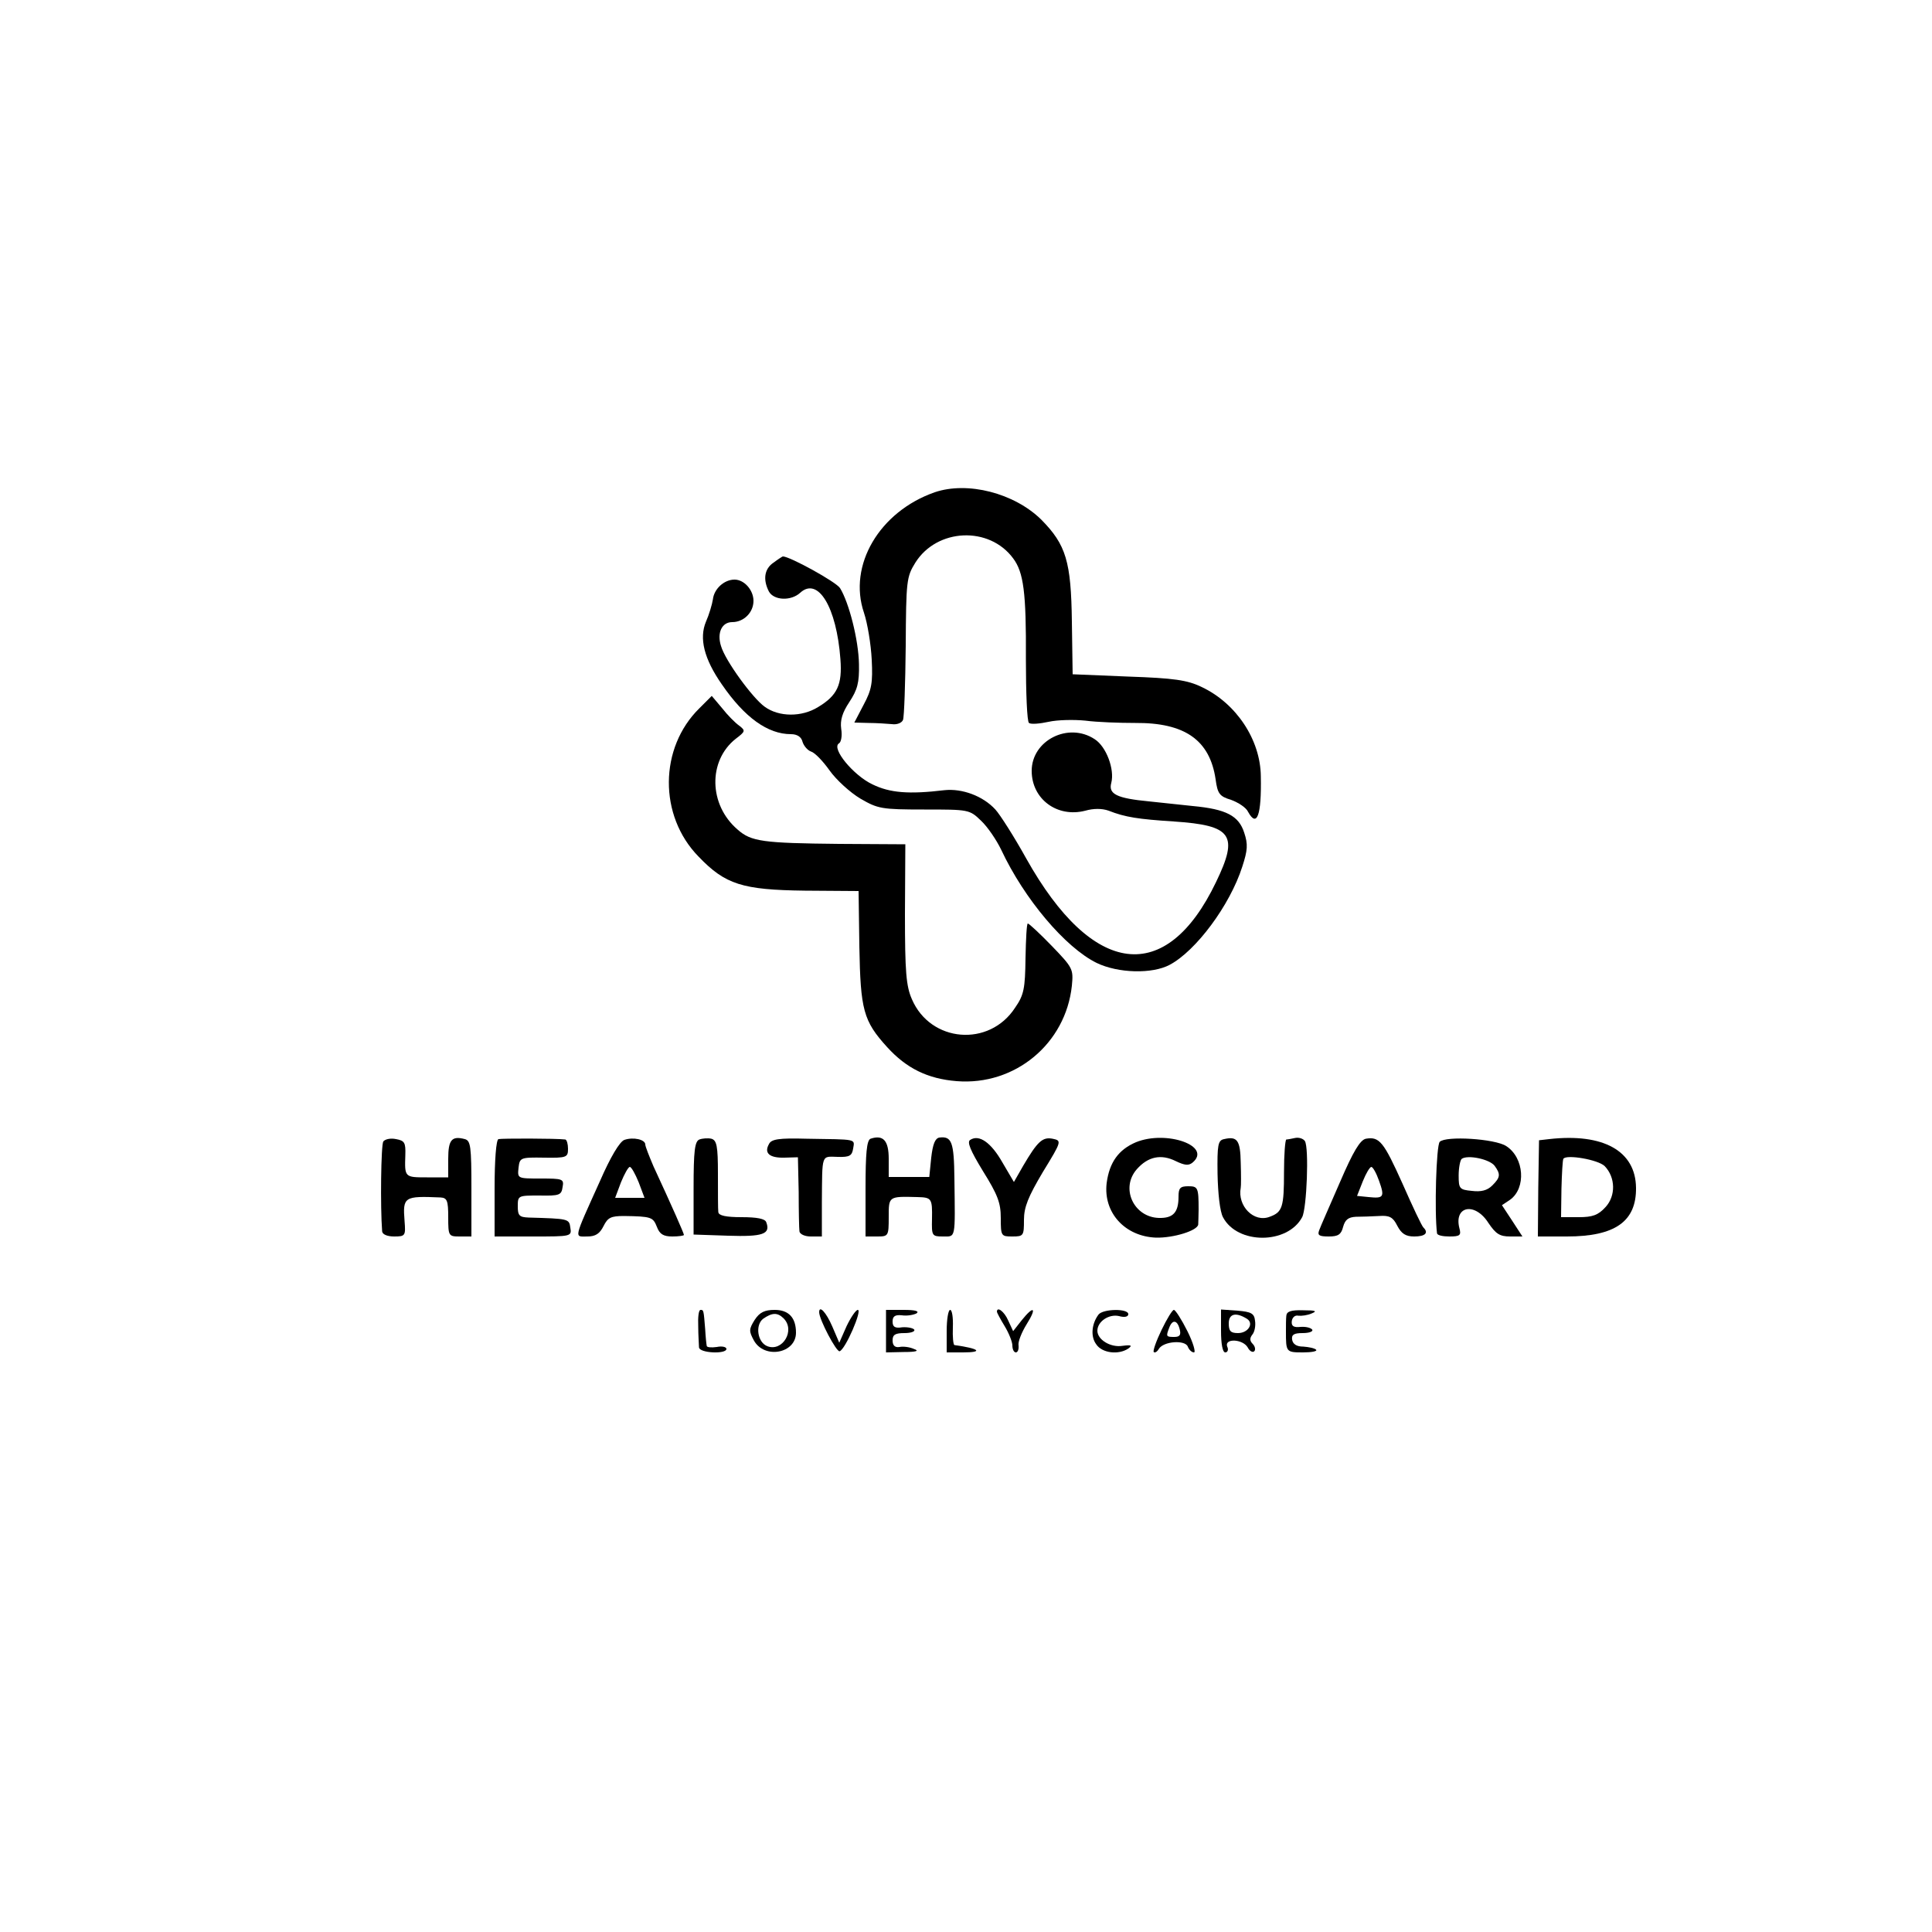 <?xml version="1.0" standalone="no"?>
<!DOCTYPE svg PUBLIC "-//W3C//DTD SVG 20010904//EN"
 "http://www.w3.org/TR/2001/REC-SVG-20010904/DTD/svg10.dtd">
<svg version="1.0" xmlns="http://www.w3.org/2000/svg"
 width="500pt" height="500pt" viewBox="0 0 500 500"
 preserveAspectRatio="xMidYMid meet">
<g transform="translate(0,500) scale(0.1,-0.1)"
fill="#000000" stroke="none">
<path d="M2419 3726 c-143 -50 -225 -189 -183 -312 9 -27 18 -81 20 -121 3
-60 0 -78 -21 -117 l-24 -46 37 -1 c20 0 48 -2 60 -3 13 -2 26 3 29 11 3 8 6
94 7 191 1 169 2 179 25 216 56 89 191 95 253 11 27 -36 34 -88 33 -260 0 -88
3 -163 8 -166 5 -4 28 -2 51 3 22 5 65 6 95 3 30 -4 88 -6 129 -6 128 1 193
-44 208 -146 5 -37 10 -44 40 -53 19 -7 39 -20 44 -31 23 -42 35 -9 33 92 -1
95 -64 189 -153 231 -37 18 -72 23 -189 27 l-145 6 -2 136 c-2 156 -15 199
-79 264 -70 69 -191 100 -276 71z"/>
<path d="M2002 3544 c-24 -16 -28 -44 -12 -75 13 -23 57 -25 81 -3 46 42 94
-37 104 -172 5 -66 -8 -94 -58 -124 -42 -26 -101 -26 -138 1 -31 22 -102 119
-113 157 -11 34 2 62 29 62 30 0 55 25 55 55 0 28 -24 55 -49 55 -27 0 -53
-24 -56 -51 -2 -13 -10 -40 -18 -58 -18 -43 -5 -96 41 -162 59 -86 119 -129
179 -129 16 0 27 -7 30 -20 3 -10 13 -22 22 -25 10 -3 31 -25 48 -49 17 -24
53 -57 80 -73 45 -26 54 -28 165 -28 115 0 117 0 147 -29 17 -16 40 -50 52
-75 60 -128 166 -253 247 -293 56 -27 144 -29 189 -5 68 36 156 154 188 254
14 43 15 58 5 88 -14 44 -47 61 -133 69 -31 3 -82 9 -113 12 -84 8 -106 19
-98 48 9 35 -13 94 -43 113 -68 45 -163 -3 -163 -82 0 -73 66 -122 139 -103
21 6 43 6 60 0 43 -17 77 -22 169 -28 151 -10 168 -35 109 -157 -129 -269
-319 -246 -491 61 -31 56 -68 114 -80 127 -32 35 -86 55 -132 50 -92 -11 -141
-7 -186 15 -49 23 -107 93 -87 106 6 3 9 20 6 38 -3 22 3 42 21 69 21 32 26
50 25 98 -1 63 -26 160 -49 197 -10 16 -130 82 -148 82 -1 0 -12 -7 -24 -16z"/>
<path d="M1810 3167 c-104 -102 -106 -278 -2 -384 69 -72 113 -86 275 -88
l139 -1 2 -144 c3 -163 10 -192 72 -260 50 -55 105 -82 180 -88 151 -12 282
97 298 247 4 43 3 46 -52 103 -31 32 -59 58 -62 58 -3 0 -5 -40 -6 -90 -1 -78
-4 -95 -27 -128 -67 -103 -219 -90 -267 22 -15 34 -18 71 -18 221 l1 180 -171
1 c-198 2 -228 6 -263 37 -75 64 -77 178 -5 235 25 19 26 21 9 34 -10 7 -30
27 -44 45 l-27 32 -32 -32z"/>
<path d="M992 2046 c-6 -9 -8 -169 -3 -233 1 -8 14 -13 31 -13 29 0 30 2 27
40 -5 63 -1 65 93 61 17 -1 20 -8 20 -51 0 -49 1 -50 30 -50 l30 0 0 124 c0
109 -2 124 -17 128 -34 9 -43 -2 -43 -51 l0 -48 -55 0 c-58 0 -58 0 -56 58 1
32 -2 37 -24 41 -14 3 -28 0 -33 -6z"/>
<path d="M1290 2052 c-6 -2 -10 -54 -10 -128 l0 -124 100 0 c98 0 100 0 96 23
-3 23 -5 23 -108 26 -24 1 -28 5 -28 29 0 28 1 28 56 28 52 -1 57 1 60 22 4
21 0 22 -57 22 -60 0 -60 0 -57 28 3 26 5 27 66 26 59 -1 62 1 62 23 0 12 -3
23 -7 24 -24 3 -165 3 -173 1z"/>
<path d="M1616 2050 c-12 -4 -36 -44 -63 -106 -70 -155 -67 -144 -33 -144 21
0 32 7 42 27 11 22 19 26 53 26 71 -1 75 -3 85 -28 7 -19 17 -25 40 -25 16 0
30 2 30 4 0 4 -29 70 -79 178 -11 26 -21 51 -21 56 0 13 -31 20 -54 12z m37
-110 l15 -40 -38 0 -38 0 15 40 c9 22 19 40 23 40 4 0 14 -18 23 -40z"/>
<path d="M1810 2051 c-12 -5 -15 -29 -15 -126 l0 -120 89 -3 c90 -3 111 4 99
35 -3 9 -24 13 -64 13 -40 0 -59 4 -60 13 -1 6 -1 51 -1 99 0 72 -3 87 -17 91
-9 2 -23 1 -31 -2z"/>
<path d="M1990 2039 c-13 -23 1 -36 40 -35 l35 1 2 -90 c0 -49 1 -96 2 -102 1
-7 14 -13 29 -13 l29 0 0 88 c1 128 -2 119 41 118 31 -1 37 3 40 22 4 25 11
23 -121 25 -71 2 -91 -1 -97 -14z"/>
<path d="M2253 2053 c-10 -4 -13 -38 -13 -129 l0 -124 30 0 c29 0 30 1 30 50
0 54 -1 54 74 52 37 -1 39 -3 38 -57 -1 -43 0 -45 28 -45 34 0 32 -9 30 150
-1 95 -7 110 -39 106 -11 -2 -17 -17 -21 -52 l-5 -50 -52 0 -53 0 0 47 c0 47
-14 63 -47 52z"/>
<path d="M2511 2050 c-9 -5 0 -27 33 -81 38 -61 46 -82 46 -121 0 -47 1 -48
30 -48 29 0 30 2 30 43 0 33 11 60 49 124 49 80 49 81 25 86 -26 5 -39 -7 -76
-70 l-24 -42 -30 51 c-29 51 -60 73 -83 58z"/>
<path d="M2940 2044 c-45 -19 -69 -52 -76 -106 -9 -76 47 -138 128 -141 45 -1
107 18 109 34 0 5 1 23 1 39 0 57 -2 60 -27 60 -21 0 -25 -5 -25 -27 0 -41
-14 -56 -51 -55 -65 2 -100 77 -57 126 29 33 63 40 101 21 23 -11 33 -12 43
-4 52 43 -67 85 -146 53z"/>
<path d="M3168 2052 c-16 -3 -18 -15 -17 -90 1 -50 6 -97 14 -112 37 -71 167
-71 205 0 12 23 18 180 7 197 -4 6 -15 10 -25 8 -9 -2 -20 -4 -23 -4 -3 -1 -6
-38 -6 -84 0 -91 -4 -104 -37 -116 -41 -16 -84 28 -75 75 1 5 1 34 0 65 -1 58
-9 69 -43 61z"/>
<path d="M3535 2053 c-15 -3 -33 -33 -67 -112 -26 -60 -51 -116 -54 -125 -5
-13 0 -16 25 -16 24 0 32 5 37 25 5 18 13 25 33 26 14 0 41 1 60 2 27 2 36 -3
47 -25 11 -21 22 -28 44 -28 28 0 38 9 24 23 -4 3 -28 54 -54 113 -49 109 -60
123 -95 117z m34 -109 c15 -42 12 -46 -27 -42 l-30 3 15 38 c8 20 18 37 22 37
4 0 13 -16 20 -36z"/>
<path d="M3726 2045 c-9 -9 -14 -182 -7 -237 1 -5 15 -8 32 -8 27 0 31 3 26
21 -15 58 40 69 75 14 19 -28 29 -35 56 -35 l32 0 -26 40 -27 41 21 14 c42 30
37 109 -10 139 -29 19 -156 27 -172 11z m142 -62 c16 -22 15 -30 -6 -51 -13
-13 -29 -17 -53 -14 -32 3 -34 6 -34 40 0 20 4 40 8 43 16 11 72 -1 85 -18z"/>
<path d="M4009 2052 l-26 -3 -2 -125 -1 -124 75 0 c125 0 180 39 179 126 -1
95 -84 142 -225 126z m144 -70 c28 -29 29 -77 2 -106 -19 -21 -34 -26 -69 -26
l-46 0 1 73 c1 39 3 75 5 78 7 12 90 -2 107 -19z"/>
<path d="M1807 1568 c0 -24 2 -49 2 -55 1 -15 71 -18 71 -4 0 5 -11 8 -25 5
-14 -2 -26 -1 -26 3 -1 5 -3 24 -4 43 -4 50 -4 50 -12 50 -5 0 -7 -19 -6 -42z"/>
<path d="M1953 1584 c-15 -24 -15 -29 -2 -53 27 -49 109 -34 109 20 0 39 -19
59 -55 59 -26 0 -39 -6 -52 -26z m75 4 c31 -31 -3 -87 -42 -72 -26 10 -32 55
-11 71 23 16 37 17 53 1z"/>
<path d="M2120 1604 c0 -19 45 -104 53 -101 15 5 59 107 47 107 -5 0 -18 -19
-29 -42 l-19 -43 -18 42 c-16 37 -34 56 -34 37z"/>
<path d="M2293 1555 l0 -55 46 1 c33 0 41 3 26 8 -11 5 -28 7 -37 5 -12 -2
-18 4 -18 17 0 15 7 19 31 19 16 0 28 4 25 9 -3 4 -17 7 -31 6 -19 -3 -25 1
-25 15 0 13 6 18 24 16 14 -2 30 1 38 5 8 6 -4 9 -33 9 l-46 0 0 -55z"/>
<path d="M2450 1555 l0 -55 42 0 c54 0 43 10 -22 19 -3 1 -5 21 -4 46 1 25 -2
45 -7 45 -5 0 -9 -25 -9 -55z"/>
<path d="M2580 1605 c0 -2 9 -19 20 -37 11 -18 20 -41 20 -50 0 -10 4 -18 9
-18 5 0 8 8 7 18 -2 9 8 34 21 55 27 43 19 50 -13 10 l-22 -28 -13 28 c-10 23
-29 37 -29 22z"/>
<path d="M2843 1598 c-18 -24 -21 -57 -6 -77 15 -23 58 -28 83 -11 11 8 8 10
-15 7 -31 -5 -65 16 -65 39 0 24 30 44 56 38 14 -4 24 -2 24 5 0 15 -65 14
-77 -1z"/>
<path d="M3006 1558 c-14 -29 -23 -55 -20 -57 3 -3 9 1 13 8 12 20 68 24 75 6
3 -8 10 -15 16 -15 5 0 -2 25 -17 55 -15 30 -31 55 -35 55 -4 0 -18 -23 -32
-52z m47 2 c4 -15 0 -20 -14 -20 -21 0 -22 1 -13 24 8 22 21 20 27 -4z"/>
<path d="M3160 1556 c0 -34 4 -56 11 -56 6 0 9 7 5 15 -8 22 40 20 53 -2 5
-10 13 -14 17 -10 4 4 2 13 -4 19 -8 8 -8 15 -1 24 6 7 9 23 7 36 -2 19 -10
23 -45 26 l-43 3 0 -55z m67 31 c19 -12 3 -37 -23 -37 -19 0 -24 5 -24 25 0
25 18 30 47 12z"/>
<path d="M3329 1595 c-1 -8 -1 -26 -1 -40 0 -54 0 -55 44 -55 23 0 38 3 34 7
-4 4 -19 7 -33 8 -17 0 -27 6 -29 18 -2 13 5 17 27 17 17 0 28 4 25 9 -4 5
-17 8 -30 7 -18 -2 -24 2 -23 14 1 10 8 17 17 15 8 -1 24 1 35 6 15 6 9 8 -22
8 -32 1 -43 -3 -44 -14z"/>
</g>
</svg>
